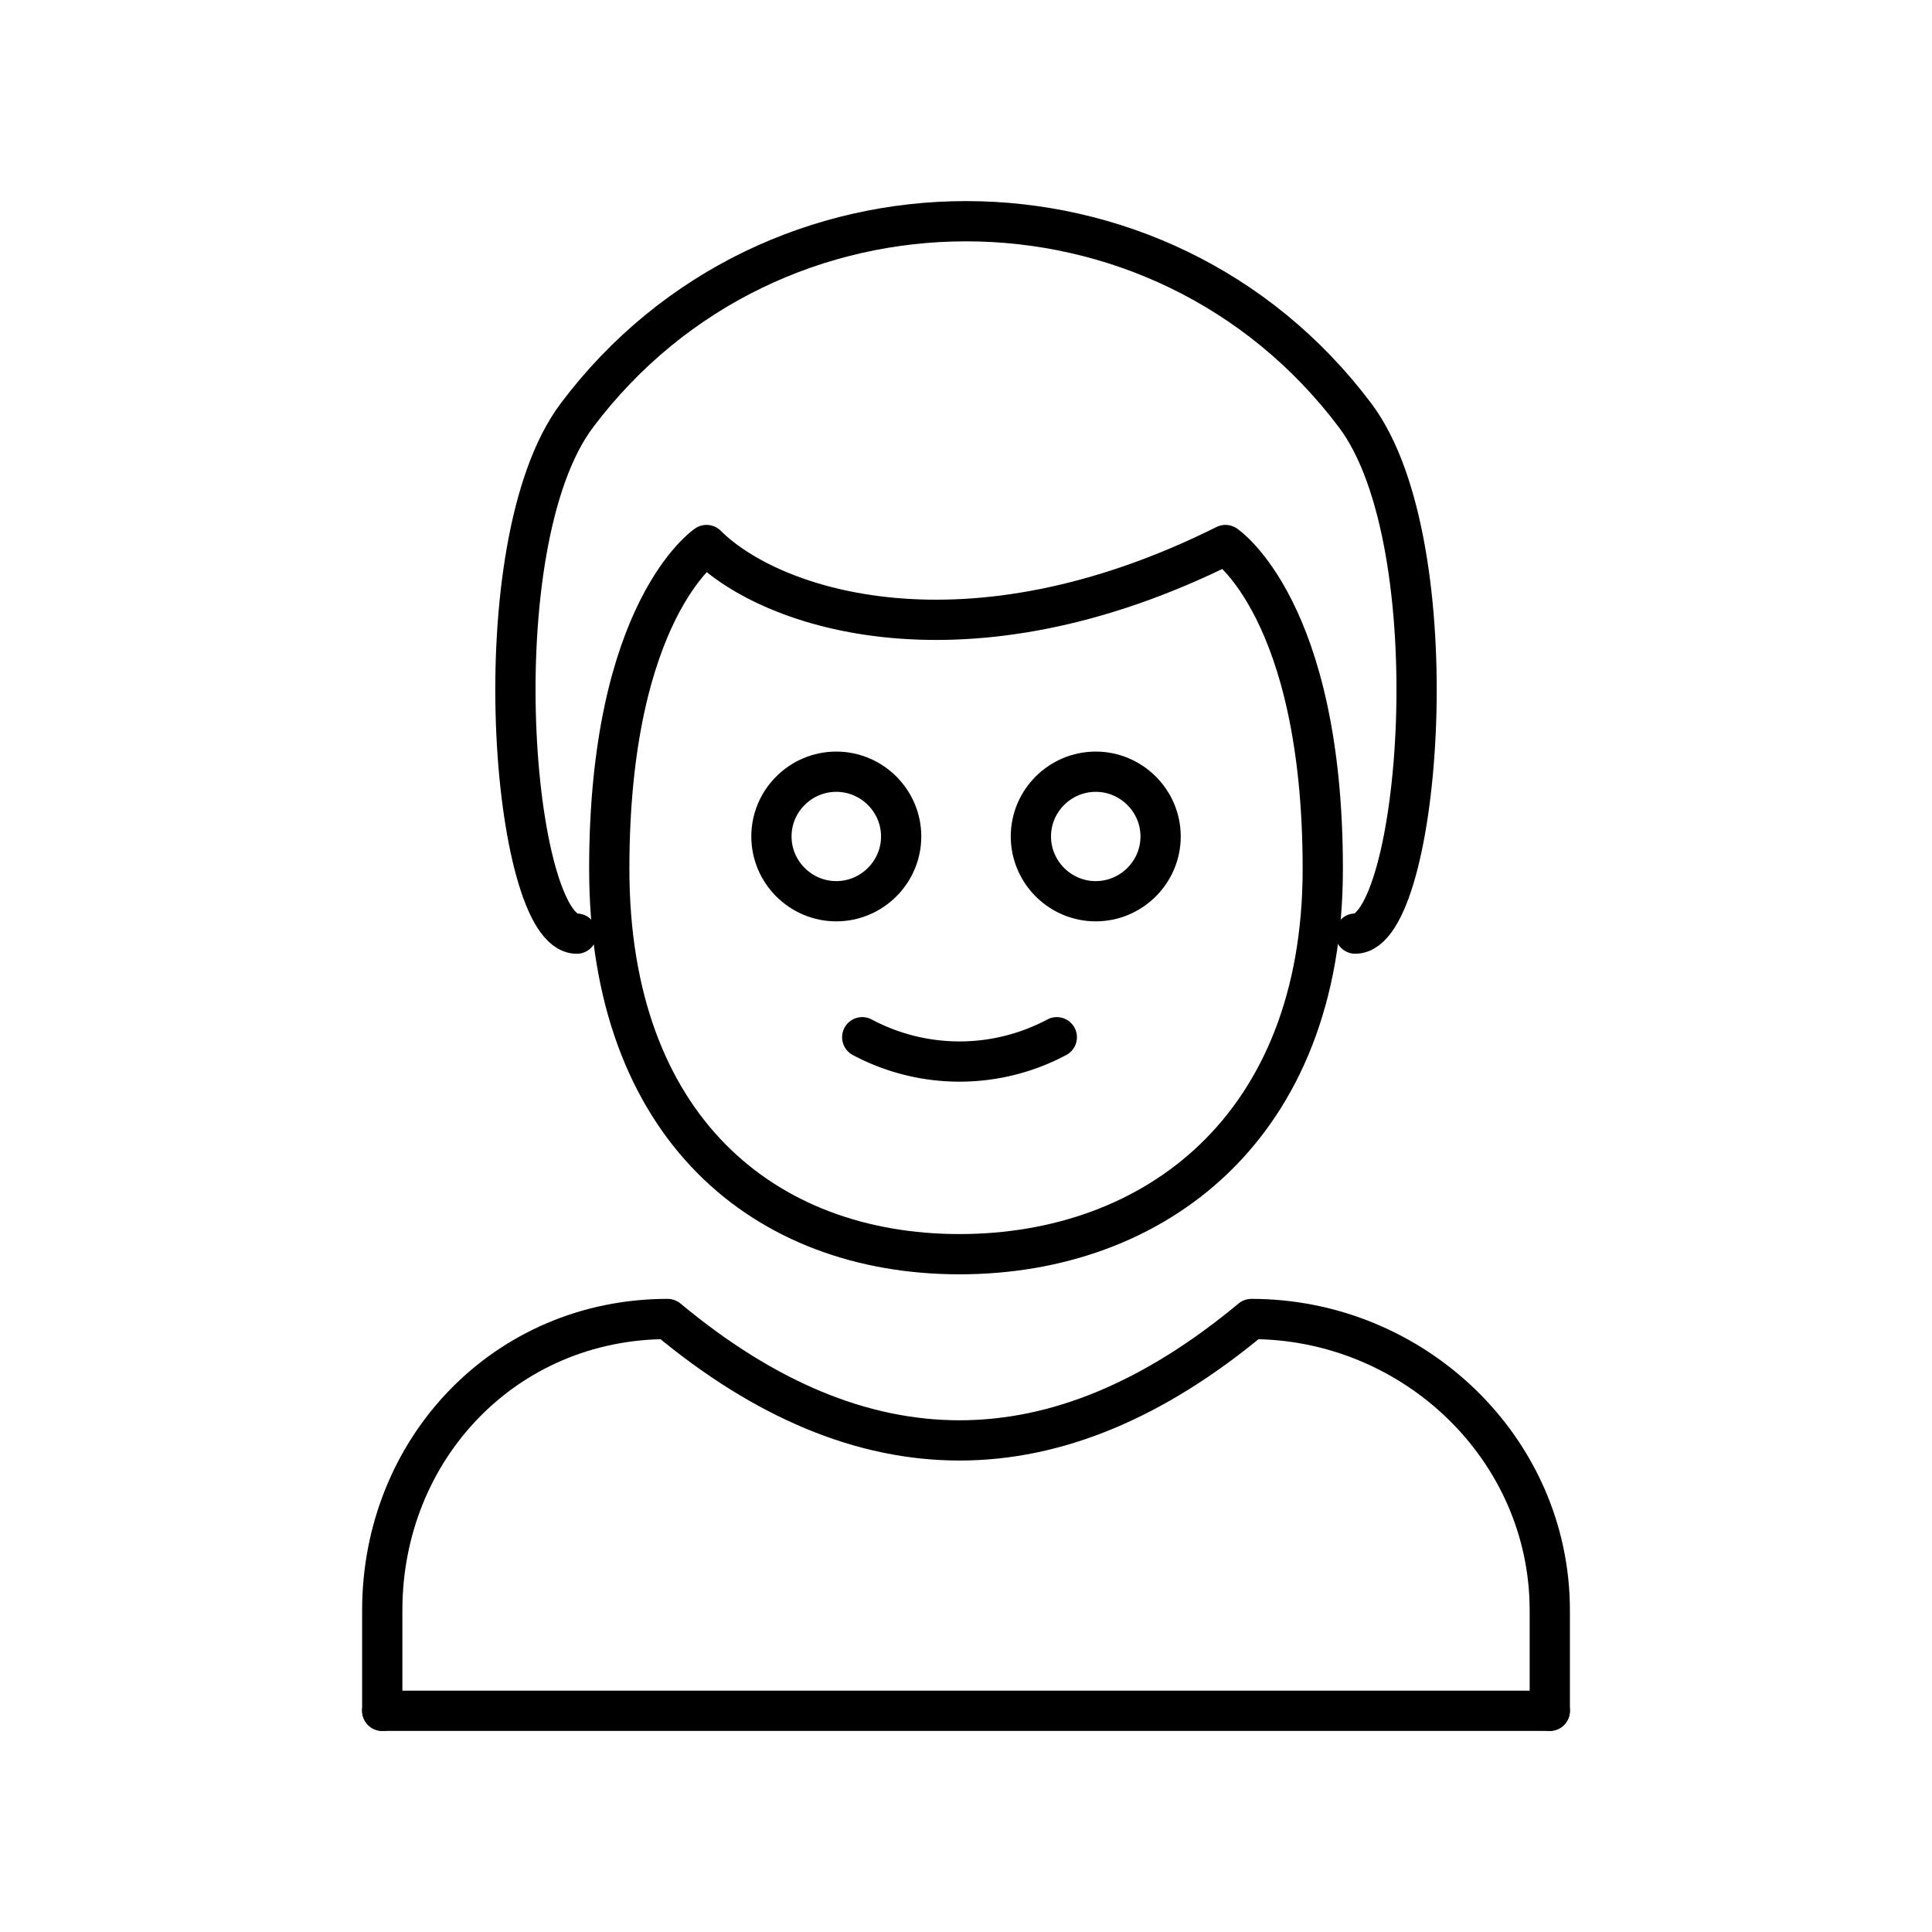 <svg xmlns="http://www.w3.org/2000/svg" width="1em" height="1em" viewBox="0 0 48 48"><path fill="none" stroke="currentColor" stroke-linecap="round" stroke-linejoin="round" d="M14.33 23.196c-1.61 0-2.416-9.655 0-12.873c4.835-6.436 14.505-6.436 19.34 0c2.417 3.218 1.61 12.872 0 12.872m4.834 19.309V40.01c0-4.023-3.384-7.24-7.413-7.24q-7.253 6.033-14.504 0c-4.029 0-7.09 3.217-7.09 7.24v2.494"/><path fill="none" stroke="currentColor" stroke-linecap="round" stroke-linejoin="round" d="M28.835 20.782c0 .885-.726 1.609-1.612 1.609s-1.611-.724-1.611-1.61s.725-1.608 1.611-1.608s1.612.724 1.612 1.609m-6.446 0c0 .885-.726 1.609-1.612 1.609s-1.611-.724-1.611-1.61s.725-1.608 1.611-1.608s1.612.724 1.612 1.609"/><path fill="none" stroke="currentColor" stroke-linecap="round" stroke-linejoin="round" d="M15.137 21.586c0 6.437 3.867 9.574 8.702 9.574s9.025-3.137 9.025-9.574s-2.418-8.045-2.418-8.045c-6.446 3.218-11.28 1.61-12.892 0c0 0-2.417 1.61-2.417 8.045"/><path fill="none" stroke="currentColor" stroke-linecap="round" stroke-linejoin="round" d="M21.422 25.77a5.14 5.14 0 0 0 4.834 0M9.496 42.504h29.008"/></svg>